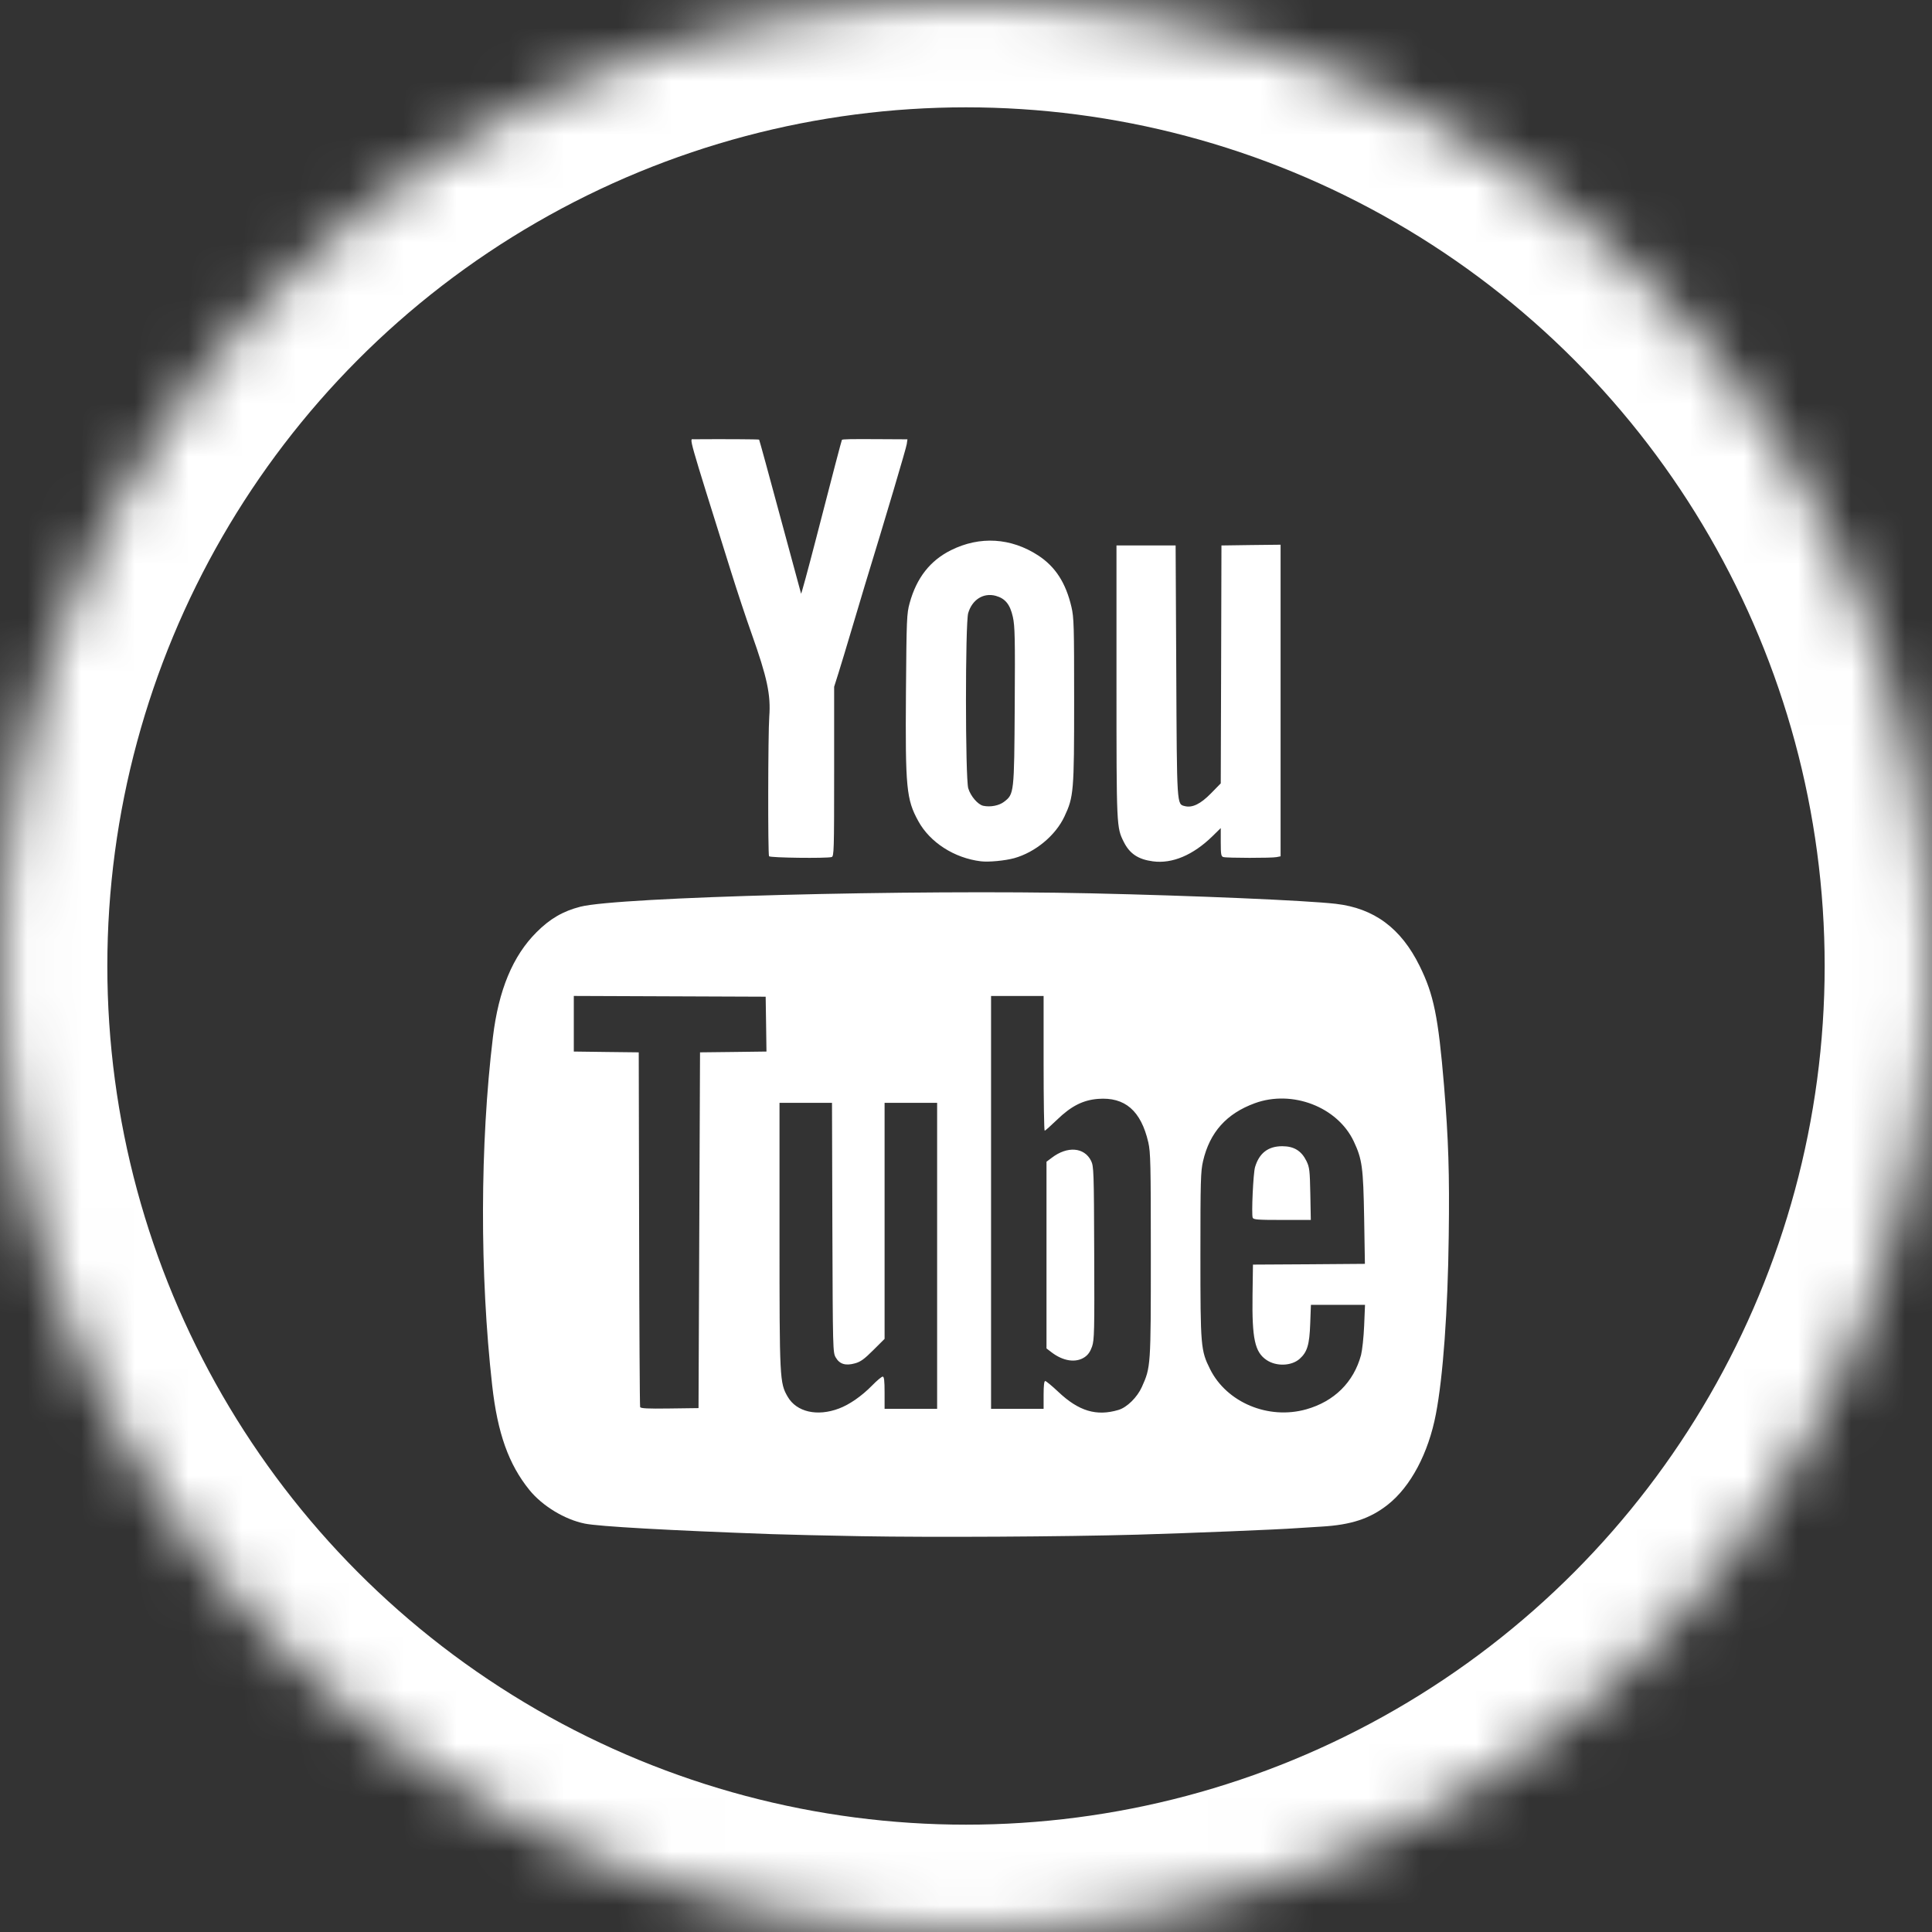 <?xml version="1.0" encoding="UTF-8" standalone="no"?>
<svg width="36px" height="36px" viewBox="0 0 36 36" version="1.1" xmlns="http://www.w3.org/2000/svg" xmlns:xlink="http://www.w3.org/1999/xlink">
    <rect x="0" y="0" width="36" height="36" fill="#333333" stroke="none"/>
    <!-- Generator: Sketch 3.8.3 (29802) - http://www.bohemiancoding.com/sketch -->
    <title>youtube copy</title>
    <desc>Created with Sketch.</desc>
    <defs>
        <circle id="path-1" cx="18" cy="18" r="18"></circle>
        <mask id="mask-2" maskContentUnits="userSpaceOnUse" maskUnits="objectBoundingBox" x="0" y="0" width="36" height="36" fill="white">
            <use xlink:href="#path-1"></use>
        </mask>
    </defs>
    <g id="Symbols" stroke="none" stroke-width="1" fill="none" fill-rule="evenodd">
        <g id="HEADER" transform="translate(-148, -490)">
            <g id="Group-3">
                <g id="youtube-copy" transform="translate(148, 490)">
                    <rect id="Rectangle" x="0" y="0" width="36" height="36"></rect>
                    <use id="Oval" stroke="#FFFFFF" mask="url(#mask-2)" stroke-width="4" xlink:href="#path-1"></use>
                    <path d="M13.03,22.923 L13.044,19.609 L13.663,19.602 L14.282,19.594 L14.275,19.084 L14.267,18.572 L12.479,18.565 L10.692,18.558 L10.692,19.077 L10.692,19.594 L11.297,19.602 L11.902,19.609 L11.909,22.896 C11.912,24.704 11.921,26.199 11.928,26.218 C11.938,26.244 12.064,26.251 12.478,26.245 L13.016,26.238 L13.03,22.923 Z M23.342,22.69 C23.317,22.624 23.352,21.858 23.386,21.747 C23.464,21.486 23.63,21.358 23.893,21.358 C24.111,21.358 24.249,21.443 24.343,21.632 C24.401,21.753 24.407,21.804 24.416,22.248 L24.425,22.732 L23.891,22.732 C23.432,22.732 23.356,22.726 23.342,22.69 L23.342,22.69 Z M24.339,26.261 C24.862,26.114 25.224,25.755 25.361,25.249 C25.383,25.163 25.41,24.917 25.419,24.703 L25.435,24.314 L24.931,24.314 L24.427,24.314 L24.414,24.663 C24.4,25.058 24.359,25.194 24.216,25.321 C24.063,25.455 23.782,25.465 23.599,25.341 C23.382,25.194 23.328,24.945 23.339,24.137 L23.347,23.564 L24.39,23.558 L25.433,23.55 L25.419,22.698 C25.402,21.747 25.383,21.603 25.224,21.265 C24.92,20.625 24.079,20.302 23.381,20.557 C22.854,20.75 22.542,21.098 22.417,21.636 C22.373,21.825 22.368,21.996 22.368,23.387 C22.368,25.093 22.374,25.163 22.548,25.512 C22.858,26.134 23.634,26.459 24.339,26.261 L24.339,26.261 Z M20.21,25.289 C20.274,25.246 20.316,25.186 20.349,25.091 C20.391,24.967 20.395,24.809 20.389,23.346 C20.384,21.821 20.38,21.731 20.331,21.631 C20.205,21.376 19.887,21.351 19.596,21.575 L19.5,21.647 L19.5,23.387 L19.5,25.126 L19.595,25.199 C19.811,25.364 20.047,25.399 20.21,25.289 L20.21,25.289 Z M20.841,26.272 C21,26.225 21.191,26.036 21.277,25.844 C21.443,25.474 21.444,25.465 21.444,23.387 C21.444,21.681 21.439,21.471 21.397,21.286 C21.26,20.696 20.962,20.438 20.461,20.476 C20.181,20.498 19.96,20.609 19.695,20.866 C19.58,20.977 19.477,21.069 19.466,21.069 C19.455,21.069 19.446,20.504 19.446,19.814 L19.446,18.559 L18.956,18.559 L18.467,18.559 L18.467,22.405 L18.467,26.251 L18.956,26.251 L19.446,26.251 L19.446,25.992 C19.446,25.82 19.456,25.733 19.476,25.733 C19.492,25.733 19.602,25.824 19.721,25.936 C20.101,26.295 20.431,26.394 20.841,26.272 L20.841,26.272 Z M15.632,26.246 C15.828,26.173 16.057,26.014 16.251,25.816 C16.34,25.725 16.428,25.651 16.448,25.651 C16.474,25.651 16.483,25.725 16.483,25.951 L16.483,26.251 L16.972,26.251 L17.462,26.251 L17.462,23.401 L17.462,20.55 L16.972,20.55 L16.483,20.55 L16.483,22.749 L16.483,24.948 L16.272,25.158 C16.105,25.325 16.035,25.376 15.931,25.404 C15.756,25.453 15.645,25.419 15.573,25.295 C15.519,25.203 15.518,25.16 15.51,22.876 L15.503,20.55 L15.013,20.55 L14.525,20.55 L14.525,23.019 C14.525,25.709 14.528,25.768 14.678,26.027 C14.842,26.31 15.227,26.399 15.632,26.246 L15.632,26.246 Z M16.048,28.625 C15.412,28.614 14.66,28.596 14.376,28.586 C12.468,28.517 11.159,28.444 10.897,28.39 C10.524,28.315 10.107,28.062 9.865,27.764 C9.478,27.286 9.271,26.707 9.171,25.815 C8.938,23.742 8.943,21.323 9.185,19.323 C9.291,18.446 9.555,17.813 9.997,17.371 C10.249,17.118 10.492,16.978 10.815,16.895 C11.515,16.715 16.995,16.572 20.329,16.646 C22.255,16.689 24.335,16.778 24.888,16.841 C25.604,16.923 26.106,17.295 26.453,18 C26.716,18.532 26.8,18.946 26.907,20.223 C26.99,21.234 27.011,21.864 26.995,23.031 C26.978,24.428 26.889,25.658 26.756,26.348 C26.617,27.078 26.286,27.701 25.859,28.038 C25.529,28.298 25.178,28.414 24.624,28.446 C24.46,28.455 24.252,28.468 24.162,28.475 C23.843,28.5 22.136,28.569 21.199,28.596 C19.807,28.635 17.372,28.648 16.048,28.625 Z M14.33,15.955 C14.307,15.917 14.311,13.673 14.334,13.355 C14.365,12.948 14.296,12.627 14.005,11.807 C13.91,11.542 13.739,11.026 13.625,10.662 C12.801,8.032 12.845,8.186 12.924,8.185 C13.467,8.181 14.137,8.184 14.145,8.192 C14.15,8.197 14.326,8.839 14.536,9.619 C14.747,10.398 14.923,11.047 14.927,11.062 C14.931,11.075 15.055,10.62 15.202,10.052 C15.509,8.86 15.682,8.202 15.688,8.196 C15.702,8.183 15.855,8.18 16.355,8.183 L16.909,8.186 L16.896,8.275 C16.887,8.347 16.509,9.62 16.113,10.913 C16.07,11.056 15.96,11.425 15.868,11.733 C15.777,12.04 15.667,12.405 15.623,12.544 L15.543,12.797 L15.543,14.377 C15.543,15.858 15.54,15.958 15.496,15.97 C15.396,15.997 14.348,15.984 14.33,15.955 Z M21.483,16.05 C21.21,16.014 21.05,15.908 20.941,15.69 C20.804,15.417 20.804,15.419 20.804,12.7 L20.804,10.164 L21.355,10.164 L21.906,10.164 L21.918,12.502 C21.93,15.042 21.927,14.983 22.078,15.021 C22.217,15.056 22.371,14.981 22.563,14.785 L22.747,14.597 L22.754,12.38 L22.76,10.164 L23.311,10.156 L23.862,10.15 L23.862,13.052 L23.862,15.956 L23.787,15.971 C23.697,15.99 22.862,15.989 22.795,15.97 C22.754,15.958 22.747,15.921 22.747,15.693 L22.747,15.43 L22.591,15.583 C22.231,15.934 21.843,16.098 21.483,16.05 L21.483,16.05 Z M18.708,14.941 C18.897,14.797 18.898,14.785 18.908,13.152 C18.916,11.884 18.911,11.668 18.873,11.495 C18.821,11.262 18.731,11.151 18.553,11.102 C18.324,11.041 18.115,11.173 18.041,11.424 C17.985,11.618 17.986,14.495 18.042,14.689 C18.085,14.834 18.221,14.993 18.322,15.015 C18.454,15.043 18.615,15.012 18.708,14.941 L18.708,14.941 Z M18.276,16.049 C17.783,15.989 17.329,15.698 17.111,15.3 C16.889,14.896 16.868,14.684 16.881,12.902 C16.892,11.521 16.896,11.435 16.95,11.237 C17.08,10.766 17.332,10.445 17.722,10.251 C18.258,9.985 18.836,10.02 19.342,10.348 C19.664,10.557 19.86,10.86 19.965,11.31 C20.011,11.508 20.015,11.661 20.015,13.055 C20.015,14.75 20.007,14.848 19.834,15.215 C19.668,15.569 19.291,15.881 18.898,15.991 C18.724,16.038 18.423,16.067 18.276,16.049 L18.276,16.049 Z" id="Shape" fill="#FFFFFF"></path>
                </g>
            </g>
        </g>
    </g>
</svg>